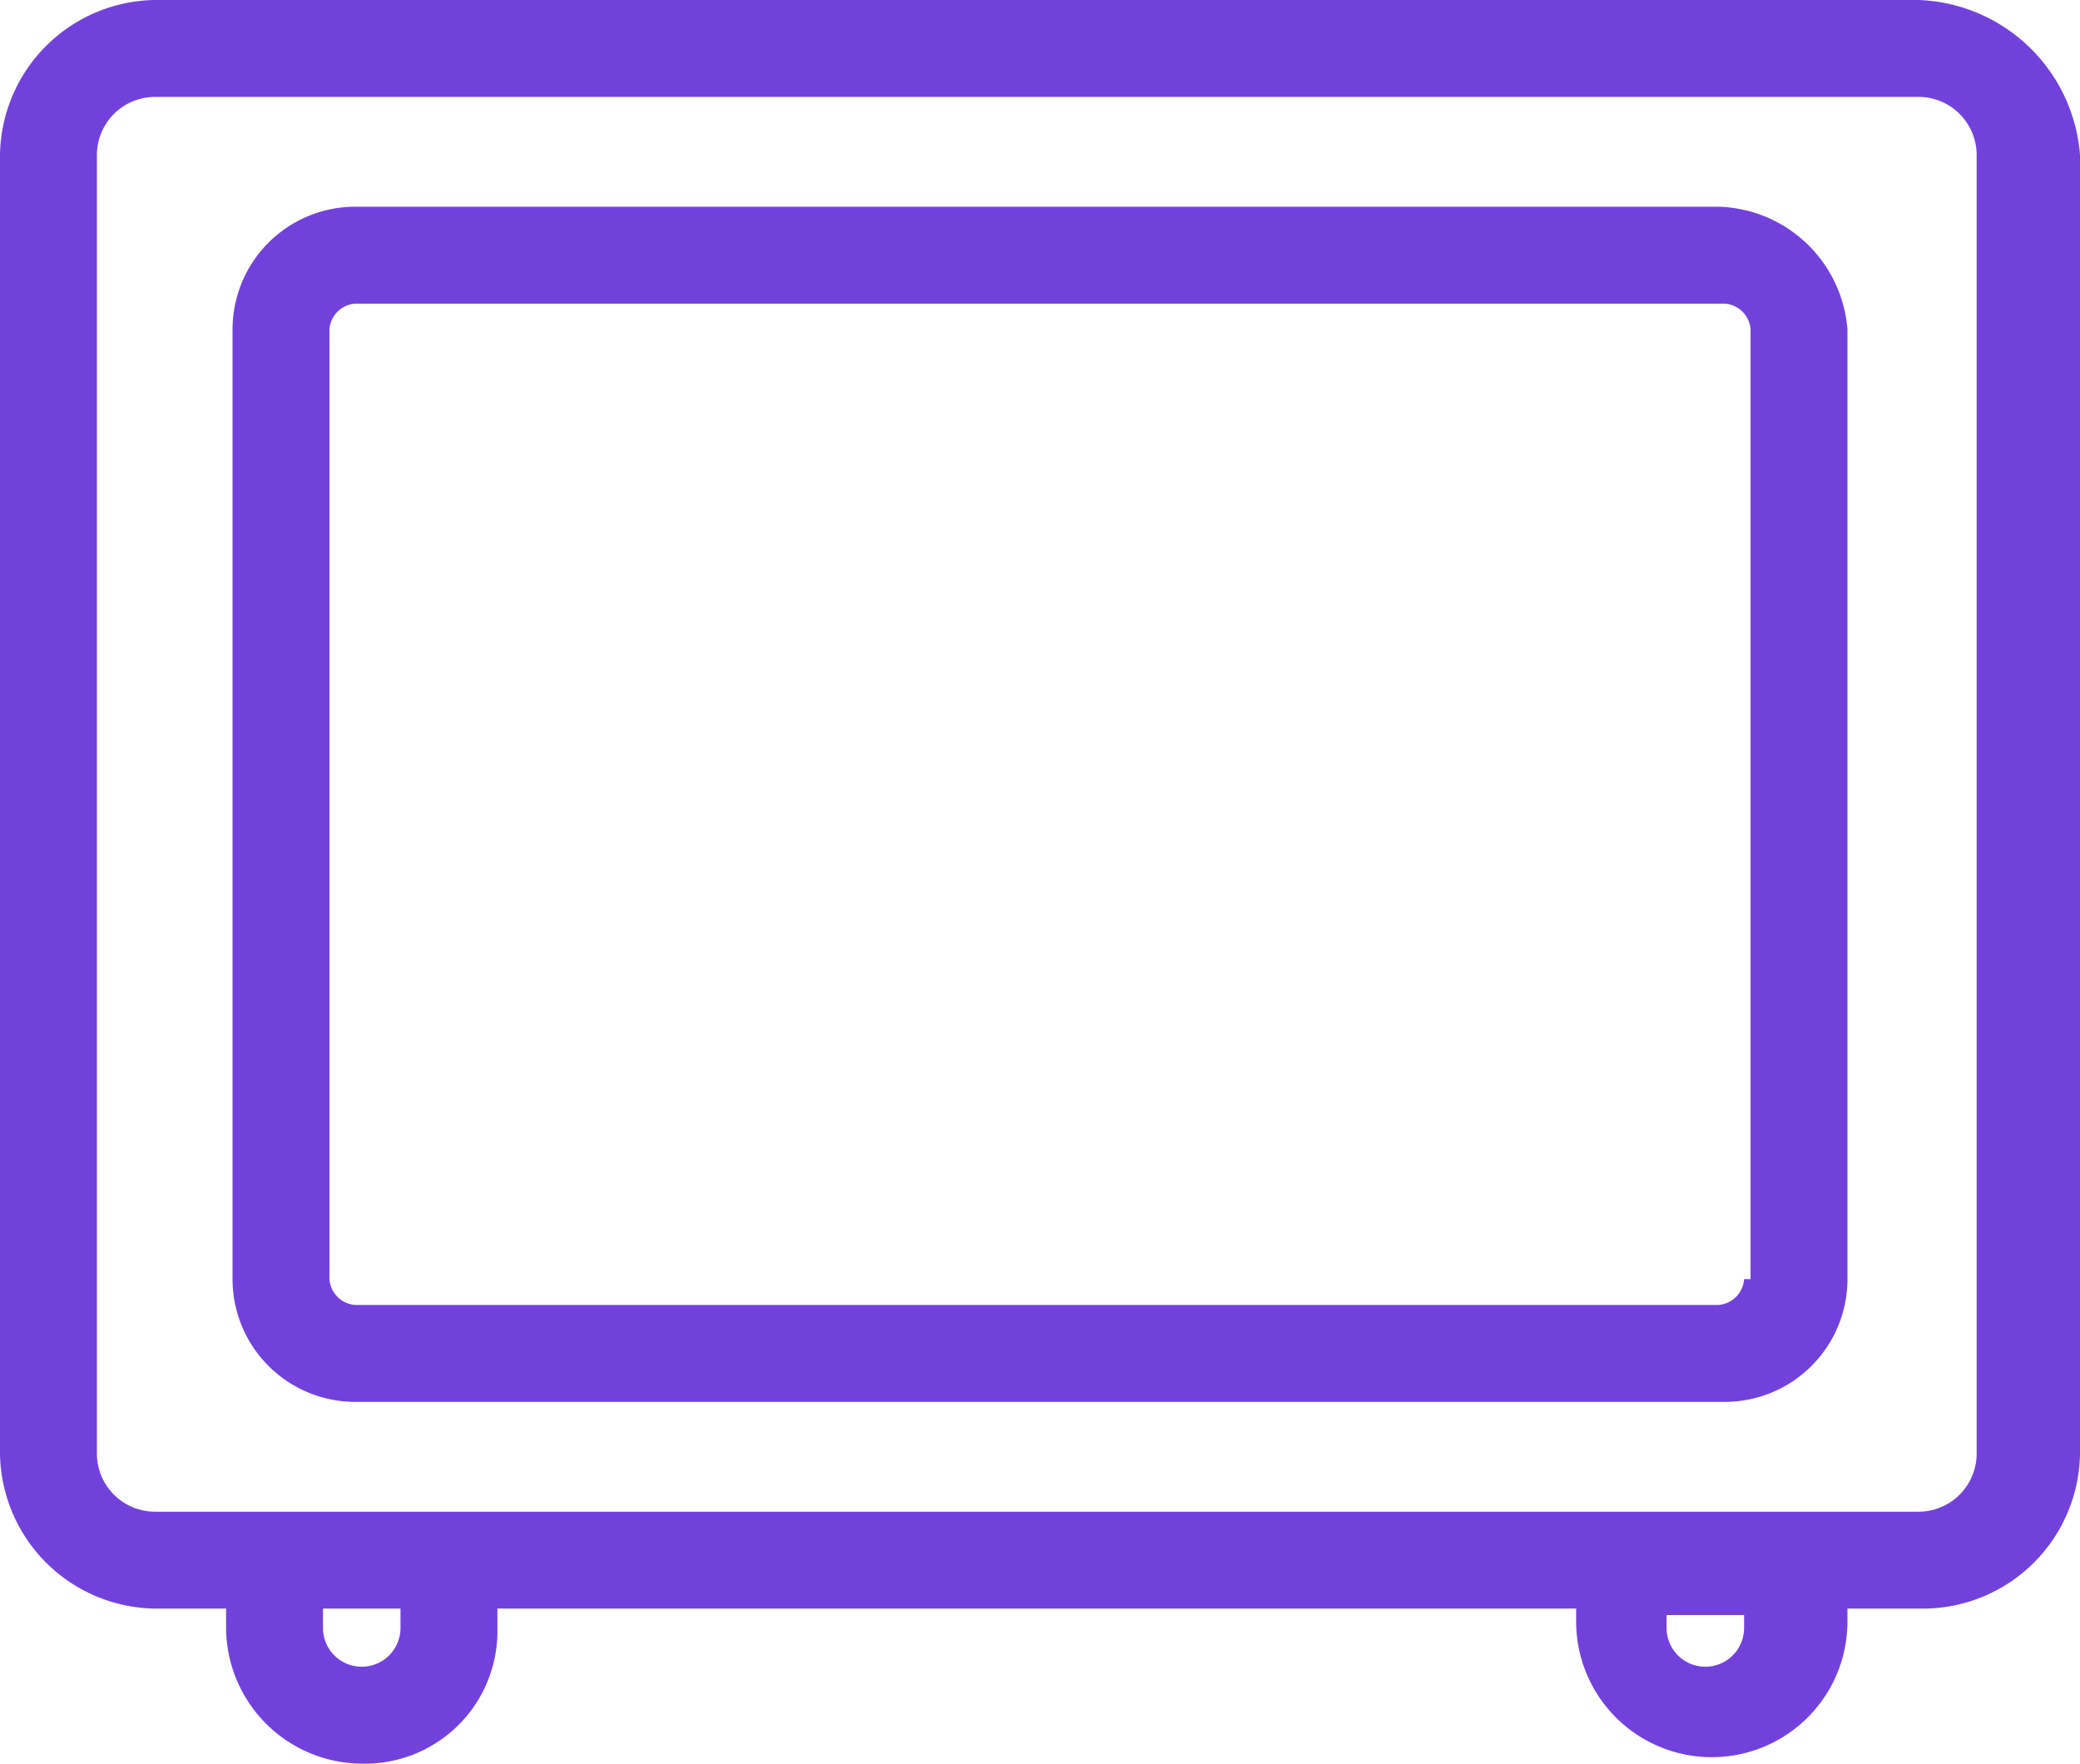 <svg xmlns="http://www.w3.org/2000/svg" width="32.2" height="27.3" viewBox="0 0 32.2 27.3">
  <g id="Grupo_1988" transform="translate(-33.6 -182.4)">
    <path id="Caminho_366" d="M63.3,182.4H36a2.433,2.433,0,0,0-2.4,2.4v20.1a2.433,2.433,0,0,0,2.4,2.4h1.1v.3a2.112,2.112,0,0,0,2.1,2.1,2.051,2.051,0,0,0,2.1-2.1v-.3H58v.2a2.1,2.1,0,1,0,4.2,0v-.2h1.2a2.433,2.433,0,0,0,2.4-2.4V184.8A2.6,2.6,0,0,0,63.3,182.4ZM39.8,207.6a.6.6,0,1,1-1.2,0v-.3h1.2v.3Zm20.8,0a.6.6,0,1,1-1.2,0v-.2h1.2v.2Zm3.6-2.7a.9.9,0,0,1-.9.9H36a.9.9,0,0,1-.9-.9V184.8a.9.9,0,0,1,.9-.9H63.3a.9.9,0,0,1,.9.9Z" fill="#7241dc"/>
    <path id="Caminho_367" d="M60.2,185.6H39.1a1.9,1.9,0,0,0-1.9,1.9v14.7a1.9,1.9,0,0,0,1.9,1.9H60.3a1.9,1.9,0,0,0,1.9-1.9V187.5A2.059,2.059,0,0,0,60.2,185.6Zm.4,16.6a.43.43,0,0,1-.4.4H39.1a.43.43,0,0,1-.4-.4V187.5a.43.43,0,0,1,.4-.4H60.3a.43.43,0,0,1,.4.4v14.7Z" fill="#7241dc"/>
  </g>
</svg>
